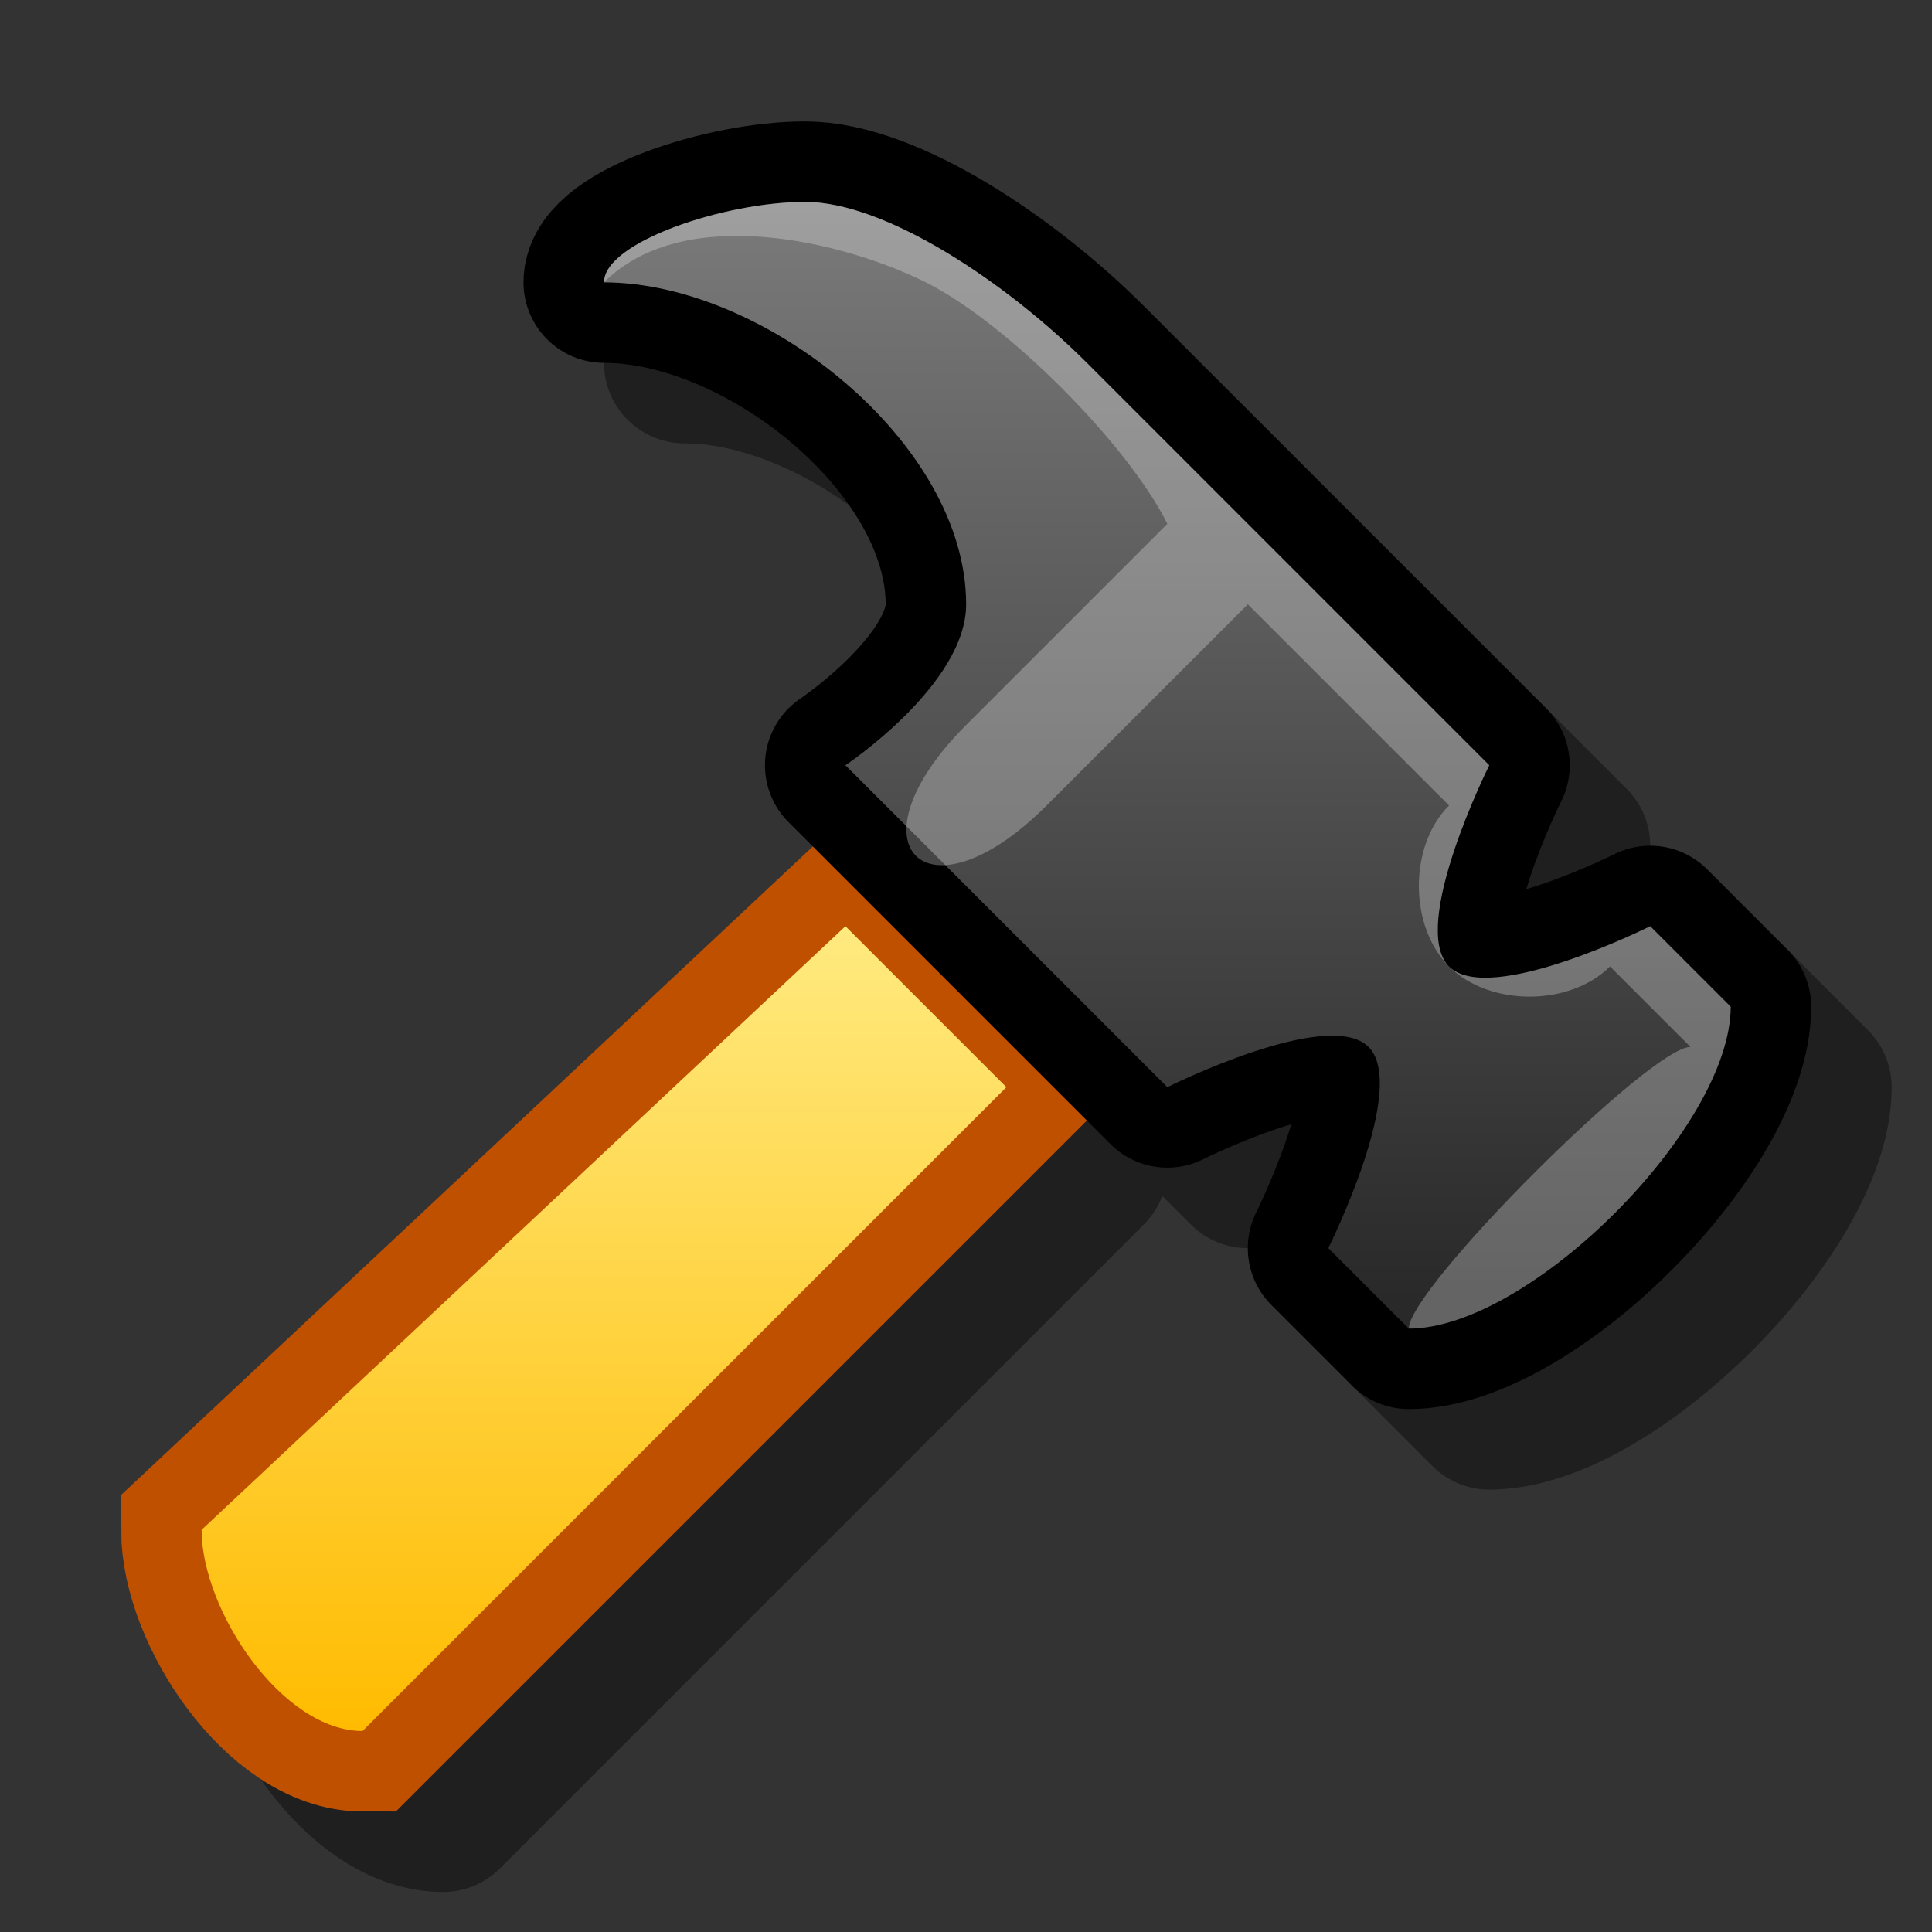 <?xml version="1.0" encoding="UTF-8" standalone="yes"?>
<svg version="1.1" width="64" height="64" color-interpolation="linearRGB"
     xmlns:svg="http://www.w3.org/2000/svg" xmlns="http://www.w3.org/2000/svg">
 <rect width="100%" height="100%" fill="#333333" stroke="none"/>
 <g>
  <path style="fill:none; stroke:#000000; stroke-opacity:0.4; stroke-width:4; stroke-linejoin:round"
        d="M18 20L2 35C2 37 4 40 6 40L22 24L18 20z
           M26 24C26 24 30 22 31 23C32 24 30 28 30 28L32 30C35 30 40 25 40 22L38 20C38 20 34 22 33 21C32 20 34 16 34 16L24 6C22 4 19 2 17 2C15 2 12 3 12 4C16 4 21 8 21 12C21 14 18 16 18 16L26 24z"
        transform="matrix(1.333,0,0,1.333,6.678,6.689)"
  />
  <path style="fill:none; stroke:#bf5000; stroke-width:4"
        d="M18 20L2 35C2 37 4 40 6 40L22 24L18 20z"
        transform="matrix(1.333,0,0,1.333,4.012,4.022)"
  />
  <linearGradient id="gradient0" gradientUnits="userSpaceOnUse" x1="128" y1="20" x2="128" y2="40">
   <stop offset="0" stop-color="#ffea80"/>
   <stop offset="1" stop-color="#ffbb00"/>
  </linearGradient>
  <path style="fill:url(#gradient0)"
        d="M18 20L2 35C2 37 4 40 6 40L22 24L18 20z"
        transform="matrix(1.333,0,0,1.333,4.012,4.022)"
  />
  <path style="fill:none; stroke:#000000; stroke-width:4; stroke-linecap:round; stroke-linejoin:round"
        d="M26 24C26 24 30 22 31 23C32 24 30 28 30 28L32 30C35 30 40 25 40 22L38 20C38 20 34 22 33 21C32 20 34 16 34 16L24 6C22 4 19 2 17 2C15 2 12 3 12 4C16 4 21 8 21 12C21 14 18 16 18 16L26 24z"
        transform="matrix(1.333,0,0,1.333,4.012,4.022)"
  />
  <linearGradient id="gradient1" gradientUnits="userSpaceOnUse" x1="125.71" y1="0.05" x2="125.71" y2="29.28">
   <stop offset="0" stop-color="#808080"/>
   <stop offset="1" stop-color="#292929"/>
  </linearGradient>
  <path style="fill:url(#gradient1)"
        d="M26 24C26 24 30 22 31 23C32 24 30 28 30 28L32 30C35 30 40 25 40 22L38 20C38 20 34 22 33 21C32 20 34 16 34 16L24 6C22 4 19 2 17 2C15 2 12 3 12 4C16 4 21 8 21 12C21 14 18 16 18 16L26 24z"
        transform="matrix(1.333,0,0,1.333,4.012,4.022)"
  />
  <path style="fill:#ffffff; fill-opacity:0.275"
        d="M39 23C38 23 32 29 32 30C35 30 40 25 40 22L38 20C38 20 34 22 33 21C32 20 34 16 34 16L24 6C22 4 19 2 17 2C15 2 12 3 12 4C14 2 18 3 20 4C22 5 25 8 26 10L21 15C18 18 20 20 23 17L28 12L33 17C32 18 32 20 33 21C34 22 36 22 37 21L39 23z"
        transform="matrix(1.333,0,0,1.333,4.012,4.022)"
  />
 </g>
</svg>
